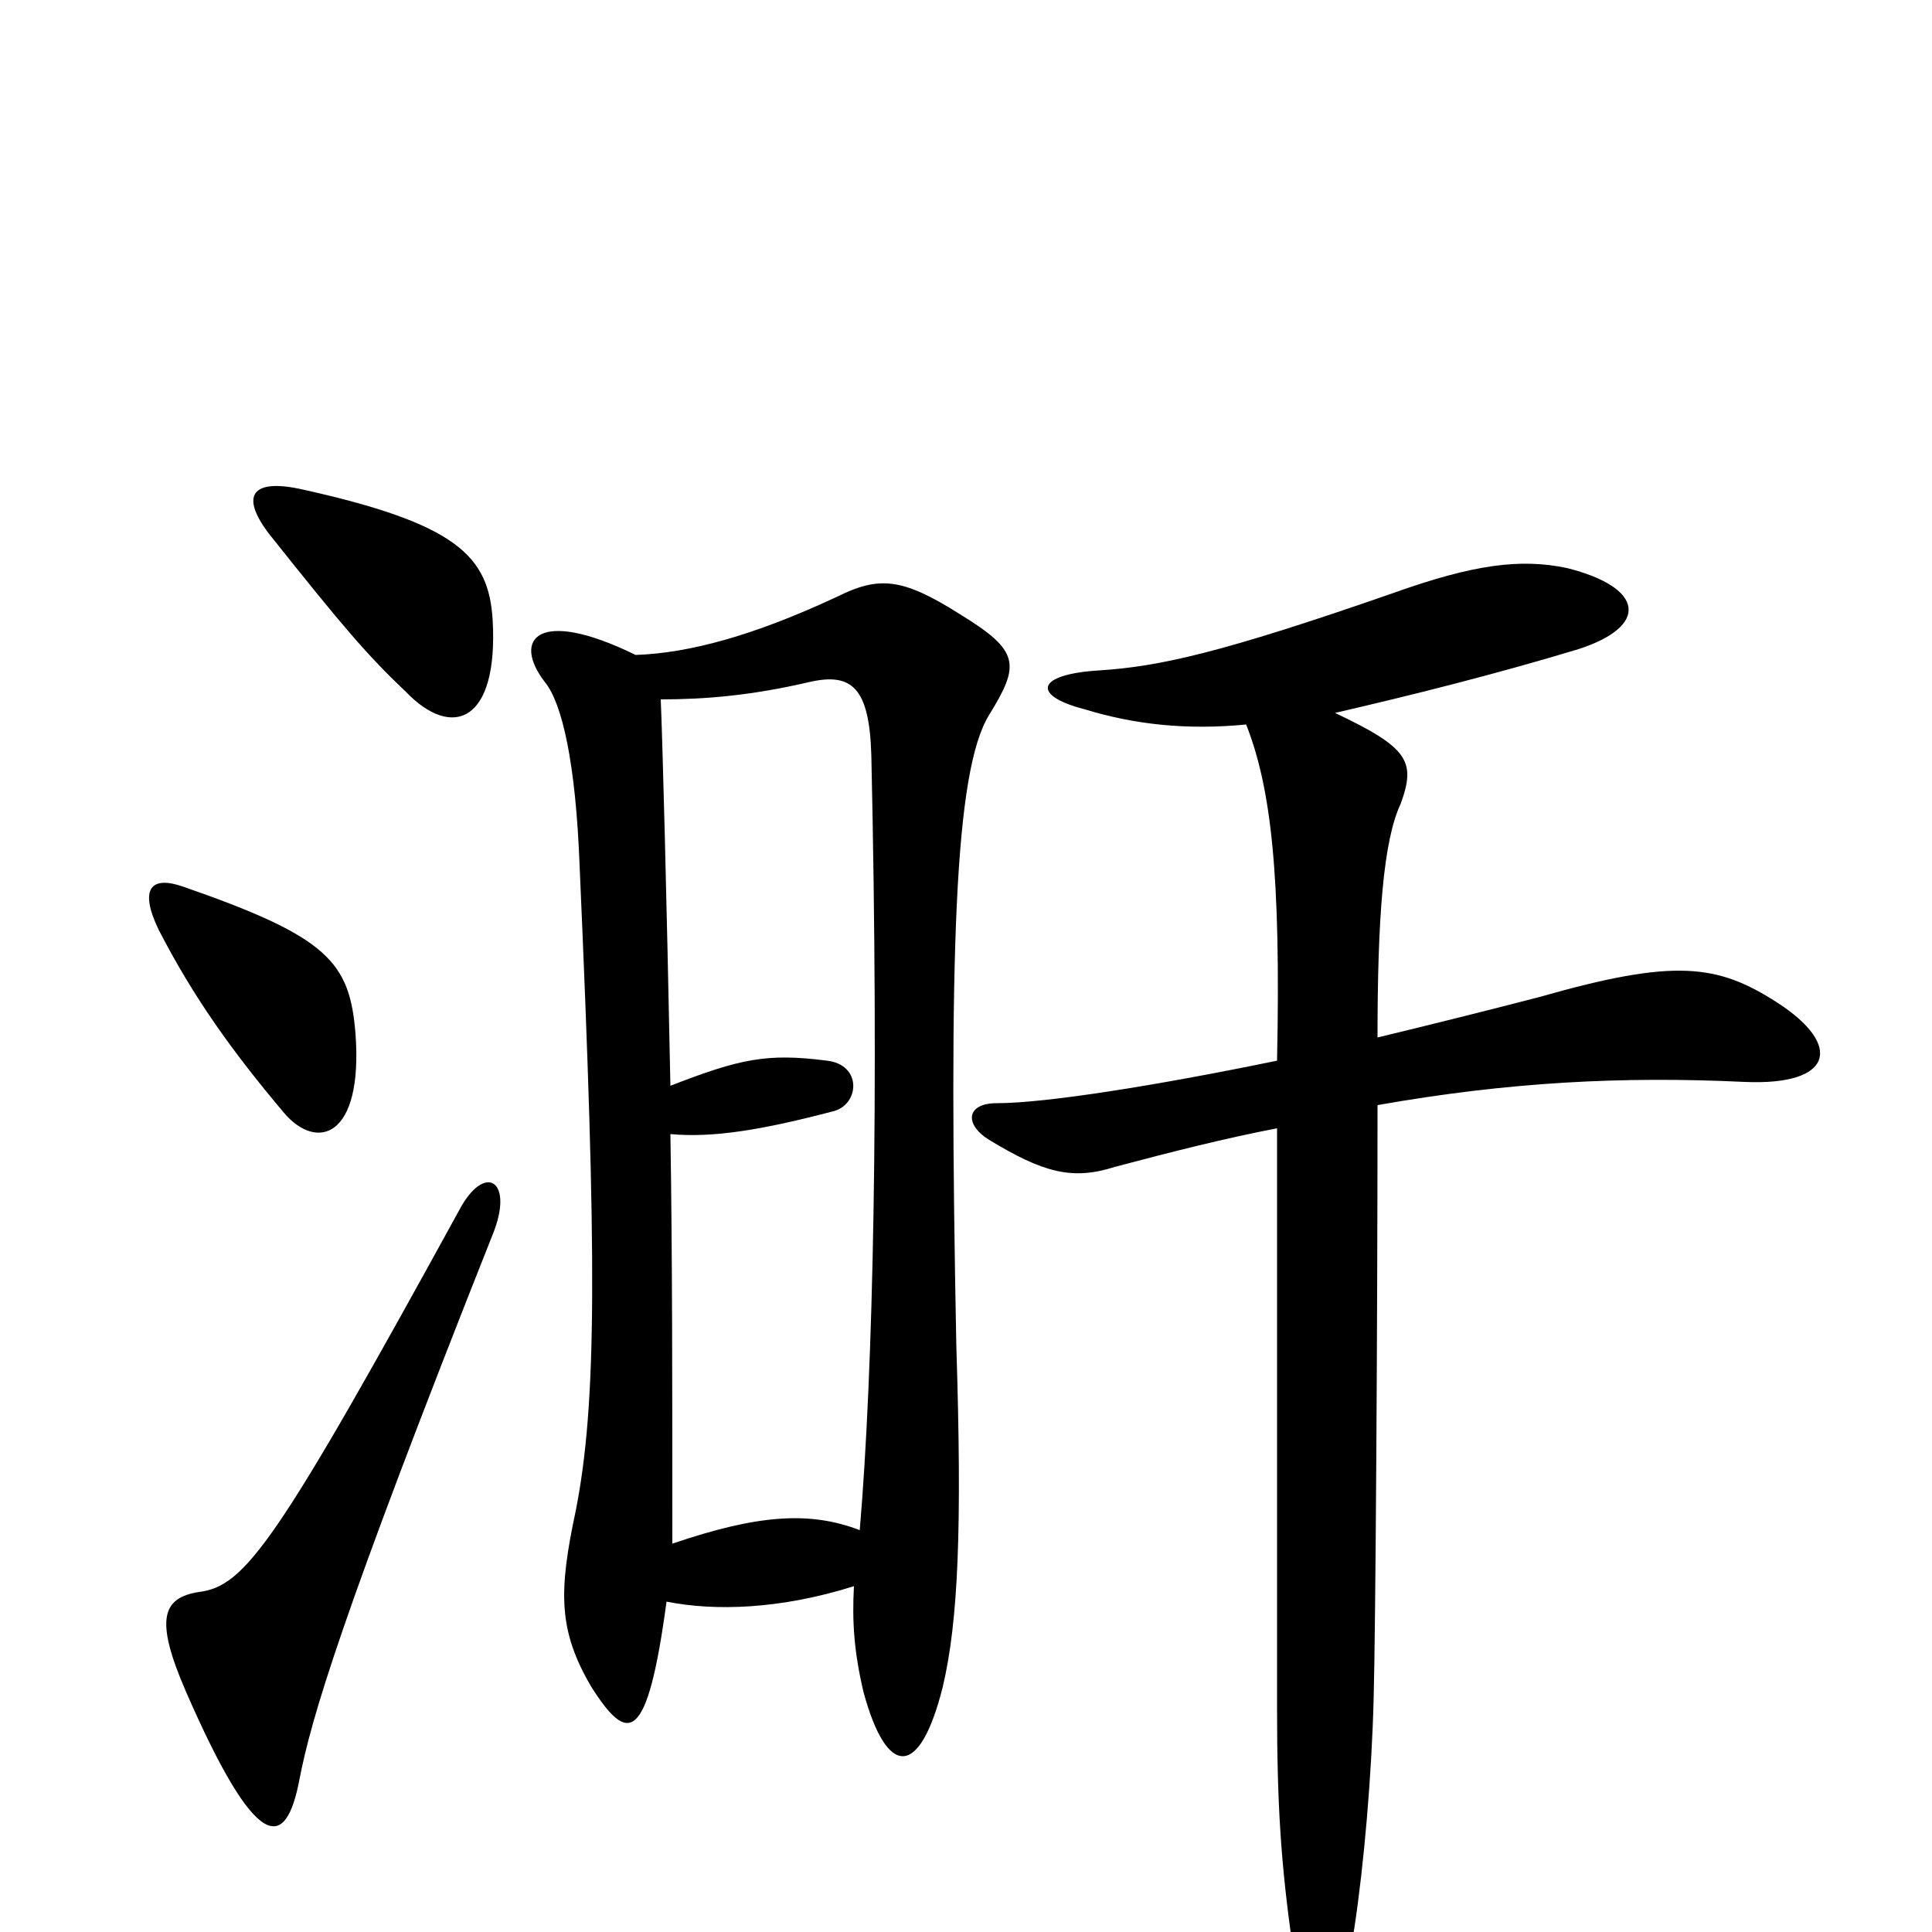 <svg xmlns="http://www.w3.org/2000/svg" viewBox="0 -1000 1000 1000">
	<path fill="#000000" d="M255 -361C266 -388 252 -398 239 -376C143 -201 127 -179 103 -176C84 -173 80 -162 96 -125C133 -40 148 -42 155 -79C161 -110 176 -162 255 -361ZM329 -661C278 -686 265 -669 282 -647C291 -636 298 -605 300 -552C309 -348 309 -274 298 -218C289 -176 289 -156 306 -127C325 -97 335 -97 345 -171C370 -166 404 -167 442 -179C441 -161 442 -145 447 -124C459 -80 476 -79 488 -127C496 -161 498 -209 495 -303C491 -507 494 -601 512 -630C528 -656 528 -663 497 -682C467 -701 455 -702 433 -691C390 -671 357 -662 329 -661ZM347 -438C345 -538 343 -614 342 -638C365 -638 389 -640 419 -647C441 -652 450 -644 451 -609C455 -430 452 -290 445 -208C419 -218 392 -216 348 -201C348 -281 348 -352 347 -413C369 -411 394 -415 432 -425C445 -429 446 -449 428 -451C397 -455 383 -452 347 -438ZM184 -465C181 -502 170 -515 95 -541C78 -547 72 -540 82 -519C100 -484 120 -456 147 -424C164 -404 188 -411 184 -465ZM645 -625C658 -592 663 -547 661 -451C598 -438 541 -429 516 -429C500 -429 499 -418 512 -410C540 -393 555 -389 577 -396C607 -404 635 -411 661 -416C661 -343 661 -263 661 -116C661 -66 663 -35 669 7C678 72 688 73 701 -2C706 -35 710 -81 711 -121C712 -156 713 -316 713 -428C781 -440 840 -443 903 -440C949 -438 954 -459 920 -481C889 -501 867 -504 797 -484C770 -477 742 -470 713 -463C713 -525 716 -565 725 -584C733 -606 729 -613 691 -631C730 -640 774 -651 817 -664C854 -676 851 -696 811 -706C787 -711 763 -708 721 -693C632 -662 600 -655 569 -653C536 -651 534 -640 561 -633C587 -625 614 -622 645 -625ZM255 -679C253 -712 237 -729 155 -747C131 -752 124 -744 139 -724C178 -675 190 -661 210 -642C234 -617 258 -626 255 -679Z"/>
</svg>